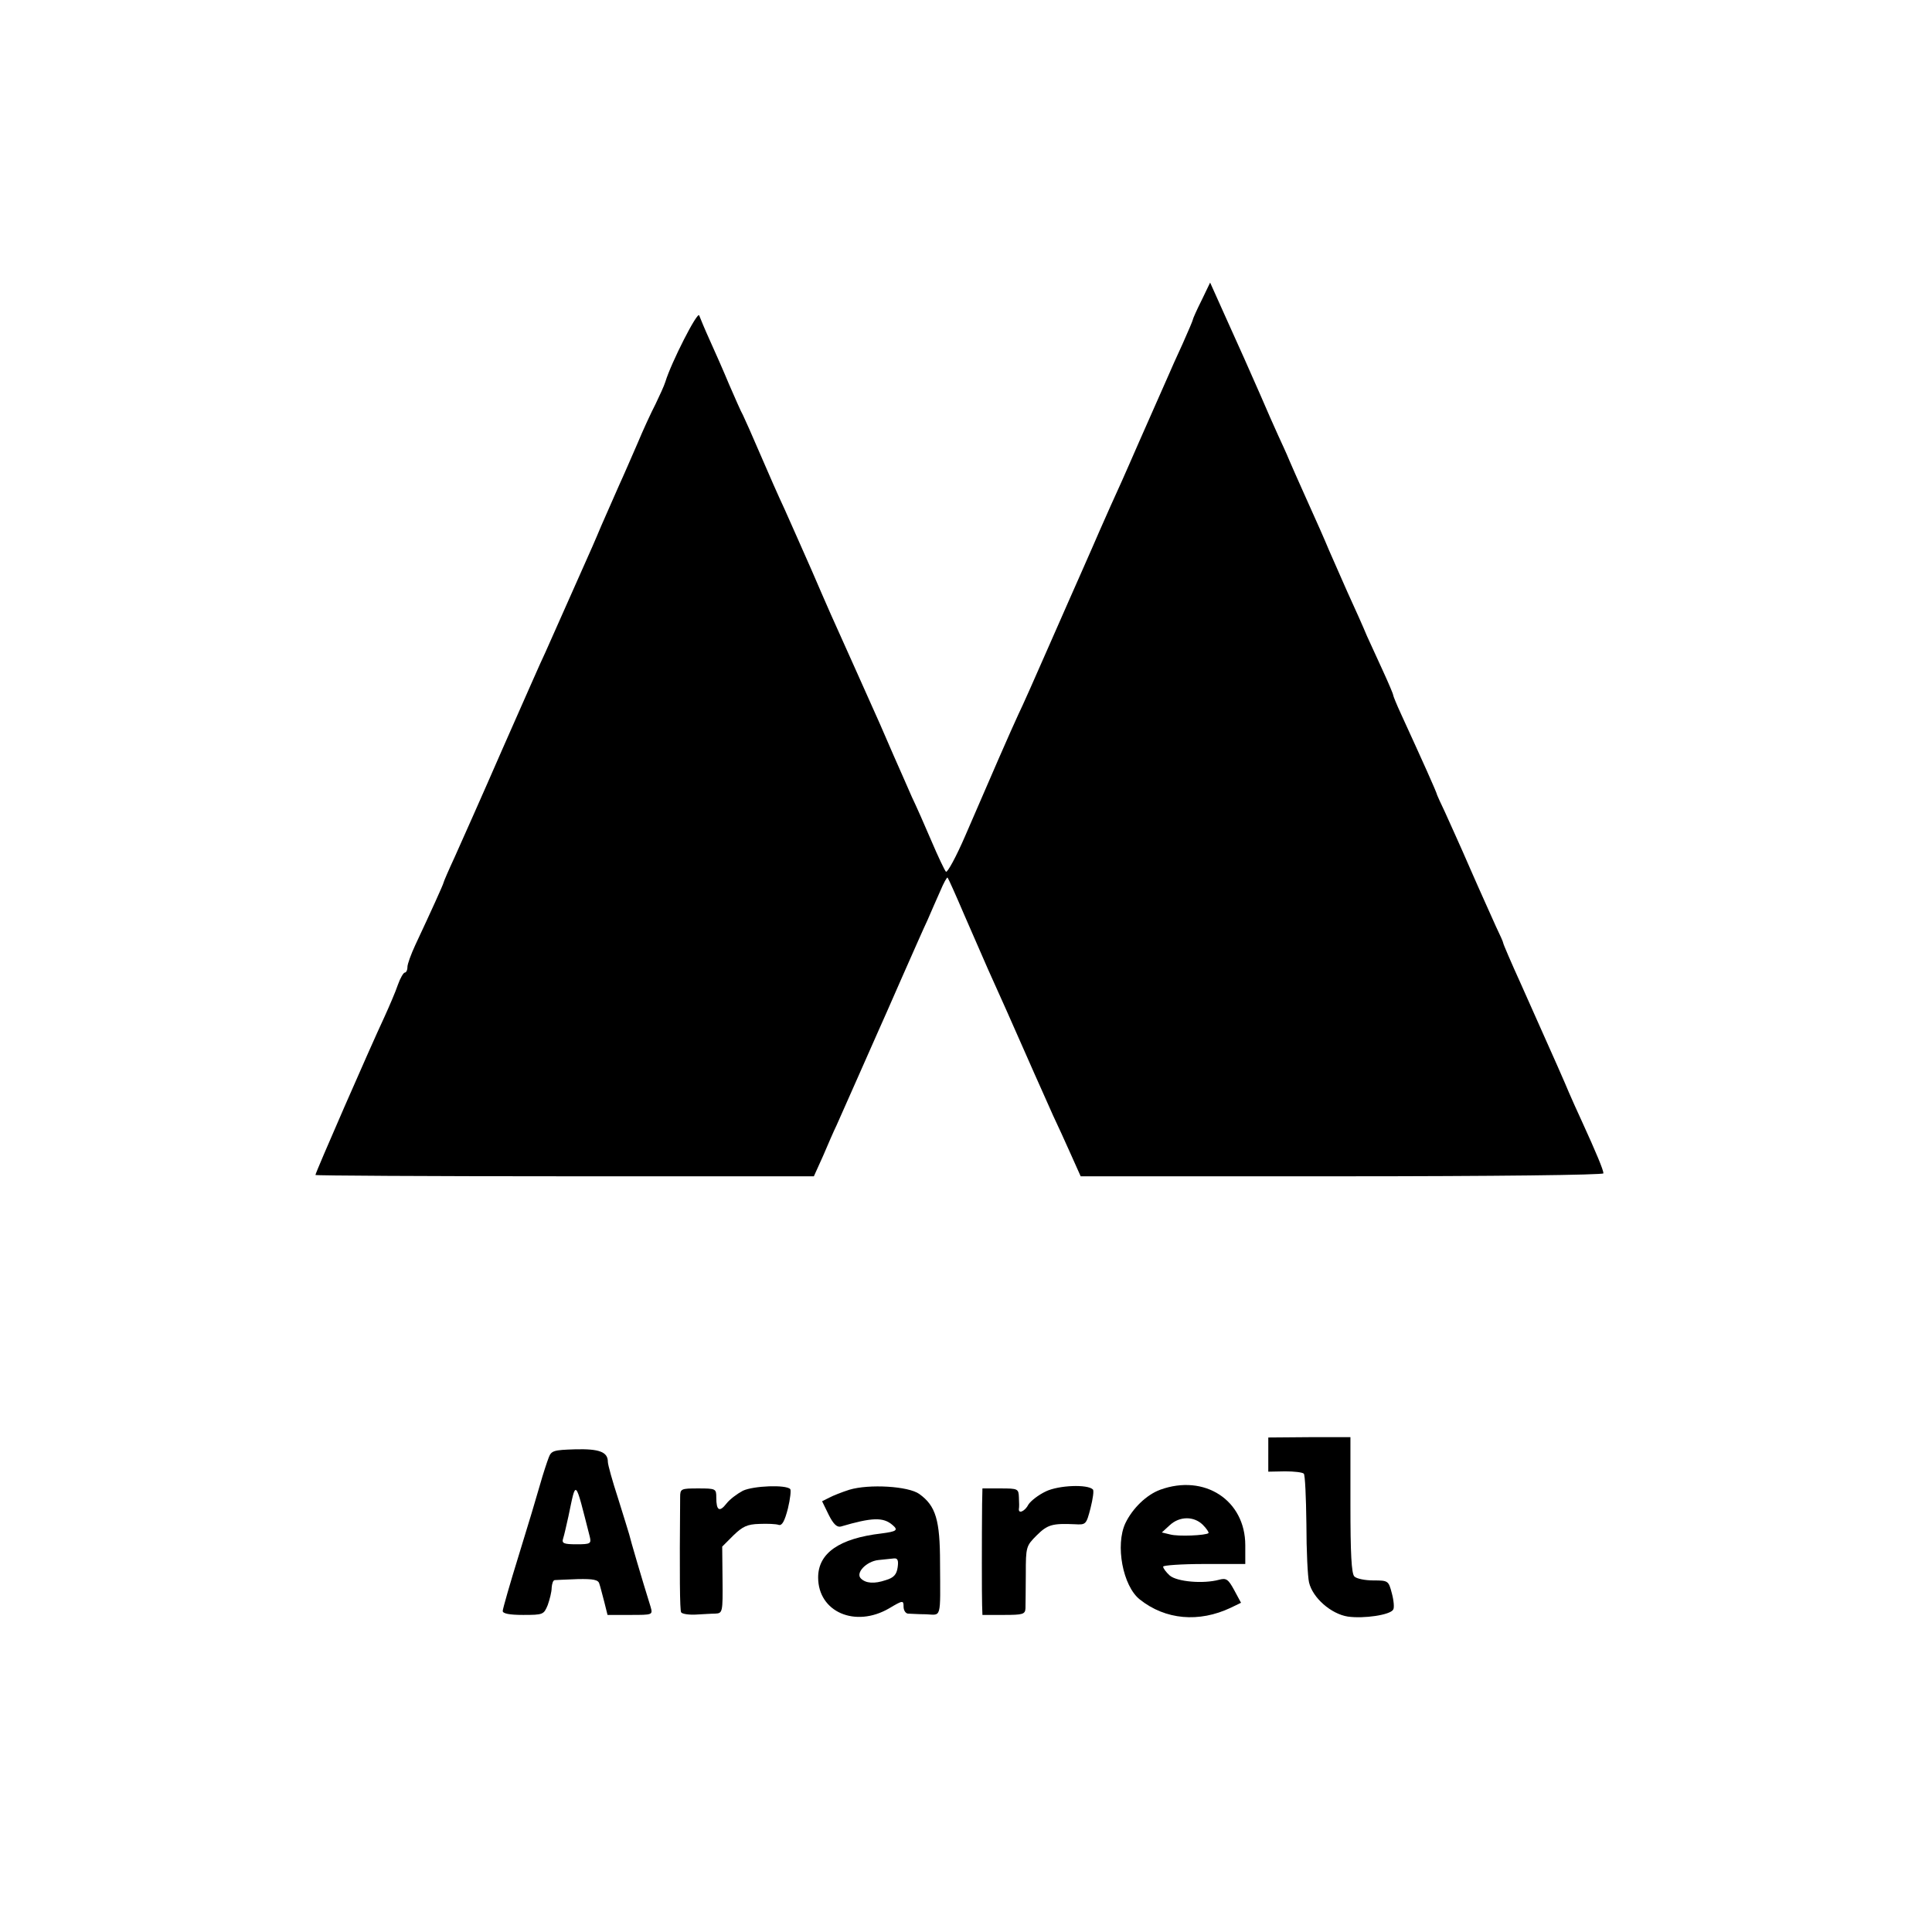 <?xml version="1.0" standalone="no"?>
<!DOCTYPE svg PUBLIC "-//W3C//DTD SVG 20010904//EN"
 "http://www.w3.org/TR/2001/REC-SVG-20010904/DTD/svg10.dtd">
<svg version="1.0" xmlns="http://www.w3.org/2000/svg"
 width="588pt" height="588pt" viewBox="0 0 588 588"
 preserveAspectRatio="xMidYMid meet">
<g transform="translate(0,588) scale(0.1,-0.1)"
fill="#000000" stroke="none">
<path d="M3657 4966 c-15 -30 -27 -57 -27 -60 0 -2 -14 -35 -31 -73 -17 -37
-37 -81 -44 -98 -86 -195 -108 -244 -119 -270 -7 -16 -32 -73 -56 -125 -23
-52 -48 -108 -55 -125 -7 -16 -22 -50 -33 -75 -11 -25 -55 -124 -97 -220 -42
-96 -85 -193 -96 -215 -21 -45 -86 -194 -161 -368 -28 -65 -55 -114 -59 -110
-4 4 -24 46 -44 93 -20 47 -47 108 -60 135 -12 28 -37 84 -55 125 -34 79 -40
93 -115 260 -78 173 -81 180 -135 305 -29 66 -66 149 -82 185 -17 36 -50 111
-74 167 -24 56 -48 110 -53 120 -6 10 -24 52 -42 93 -17 41 -44 102 -59 135
-15 33 -29 67 -32 75 -5 14 -85 -143 -103 -202 -4 -13 -18 -43 -30 -68 -13
-25 -38 -79 -55 -120 -18 -41 -42 -97 -55 -125 -12 -27 -37 -84 -55 -125 -17
-41 -40 -93 -50 -115 -10 -22 -37 -83 -60 -135 -23 -52 -50 -113 -60 -135 -11
-22 -69 -155 -131 -295 -61 -140 -127 -288 -145 -328 -19 -41 -34 -76 -34 -78
0 -4 -40 -92 -86 -190 -13 -28 -24 -58 -24 -67 0 -10 -4 -17 -8 -17 -4 0 -14
-17 -21 -37 -7 -21 -26 -65 -41 -98 -44 -94 -210 -474 -210 -481 0 -2 341 -4
759 -4 l758 0 28 62 c15 35 33 77 41 93 27 61 107 241 124 280 10 22 44 99 75
170 32 72 66 150 78 175 11 25 28 65 39 89 10 24 20 42 22 40 2 -2 25 -53 51
-114 26 -60 59 -135 72 -165 48 -106 61 -136 118 -265 31 -71 68 -152 80 -180
13 -27 37 -80 54 -118 l30 -67 795 0 c461 0 796 4 796 9 0 10 -22 63 -65 157
-15 32 -33 73 -40 89 -12 29 -36 84 -146 330 -30 66 -54 122 -54 125 0 3 -10
25 -22 50 -11 25 -47 104 -78 175 -31 72 -67 150 -78 175 -12 25 -22 47 -23
50 -2 10 -45 105 -110 247 -13 28 -24 55 -24 58 0 3 -14 36 -31 73 -17 37 -39
85 -49 107 -9 22 -36 83 -60 135 -23 52 -48 109 -55 125 -15 36 -33 77 -75
170 -17 38 -38 85 -46 104 -8 20 -24 54 -34 76 -10 22 -35 78 -55 125 -43 98
-49 111 -108 242 l-44 98 -26 -54z"/>
<path d="M3860 1453 l0 -52 51 1 c28 0 53 -3 57 -7 4 -3 7 -72 8 -153 0 -81 4
-161 8 -178 11 -47 67 -96 118 -104 49 -7 129 5 138 21 4 5 2 28 -4 50 -10 38
-11 39 -56 39 -25 0 -51 5 -58 12 -9 9 -12 71 -12 218 l0 206 -125 0 -125 -1
0 -52z"/>
<path d="M1670 1444 c-5 -13 -17 -49 -26 -81 -9 -32 -38 -129 -65 -216 -27
-87 -49 -164 -49 -170 0 -8 21 -12 62 -12 61 0 63 1 75 30 6 17 12 40 12 53 1
12 4 22 9 23 4 0 35 2 70 3 48 1 63 -2 66 -14 3 -8 9 -33 15 -55 l10 -40 69 0
c69 0 69 0 62 25 -26 83 -62 206 -65 220 -2 8 -18 58 -34 110 -17 52 -31 102
-31 111 0 30 -26 40 -100 38 -65 -2 -72 -4 -80 -25z m125 -241 c5 -21 2 -23
-40 -23 -40 0 -46 3 -41 18 3 9 10 40 16 67 24 114 19 118 65 -62z"/>
<path d="M2261 1343 c-17 -9 -40 -26 -50 -39 -21 -27 -31 -22 -31 18 0 27 -1
28 -55 28 -53 0 -55 -1 -55 -27 -2 -240 -1 -343 3 -350 3 -5 23 -8 44 -7 21 1
48 3 60 3 22 1 23 4 22 102 l-1 102 34 34 c28 27 42 34 79 35 24 1 51 0 59 -3
10 -3 18 11 28 50 7 29 10 56 7 59 -13 14 -112 10 -144 -5z"/>
<path d="M2585 1346 c-22 -7 -50 -18 -61 -24 l-22 -11 20 -41 c14 -28 25 -39
37 -36 95 28 129 29 157 5 19 -16 13 -20 -33 -26 -129 -15 -193 -60 -193 -134
0 -105 113 -154 216 -94 42 25 44 25 44 5 0 -11 6 -20 13 -21 6 0 31 -2 55 -2
48 -2 44 -18 43 156 0 131 -13 174 -63 210 -33 24 -153 31 -213 13z m147 -236
c-3 -22 -12 -32 -36 -39 -35 -12 -61 -10 -76 5 -17 17 17 52 53 56 17 2 39 4
48 5 11 1 14 -6 11 -27z"/>
<path d="M3183 1341 c-23 -11 -46 -29 -53 -40 -10 -20 -31 -30 -29 -13 1 4 1
19 0 35 -1 26 -3 27 -56 27 l-55 0 -1 -47 c-1 -100 -1 -279 0 -308 l1 -30 65
0 c58 0 65 2 66 20 0 11 1 58 1 105 0 82 1 85 33 117 33 33 48 37 116 34 34
-2 35 -1 48 49 7 28 11 54 7 57 -16 16 -103 13 -143 -6z"/>
<path d="M3531 1346 c-41 -15 -84 -56 -106 -102 -31 -66 -8 -191 44 -232 78
-62 180 -71 277 -25 l31 15 -21 39 c-18 33 -24 37 -46 31 -48 -13 -128 -6
-150 13 -11 10 -20 22 -20 27 0 4 56 8 125 8 l125 0 0 57 c0 137 -124 218
-259 169z m130 -107 c11 -11 19 -23 17 -25 -8 -7 -92 -11 -117 -4 l-25 6 24
22 c30 28 74 28 101 1z"/>
</g>
</svg>
